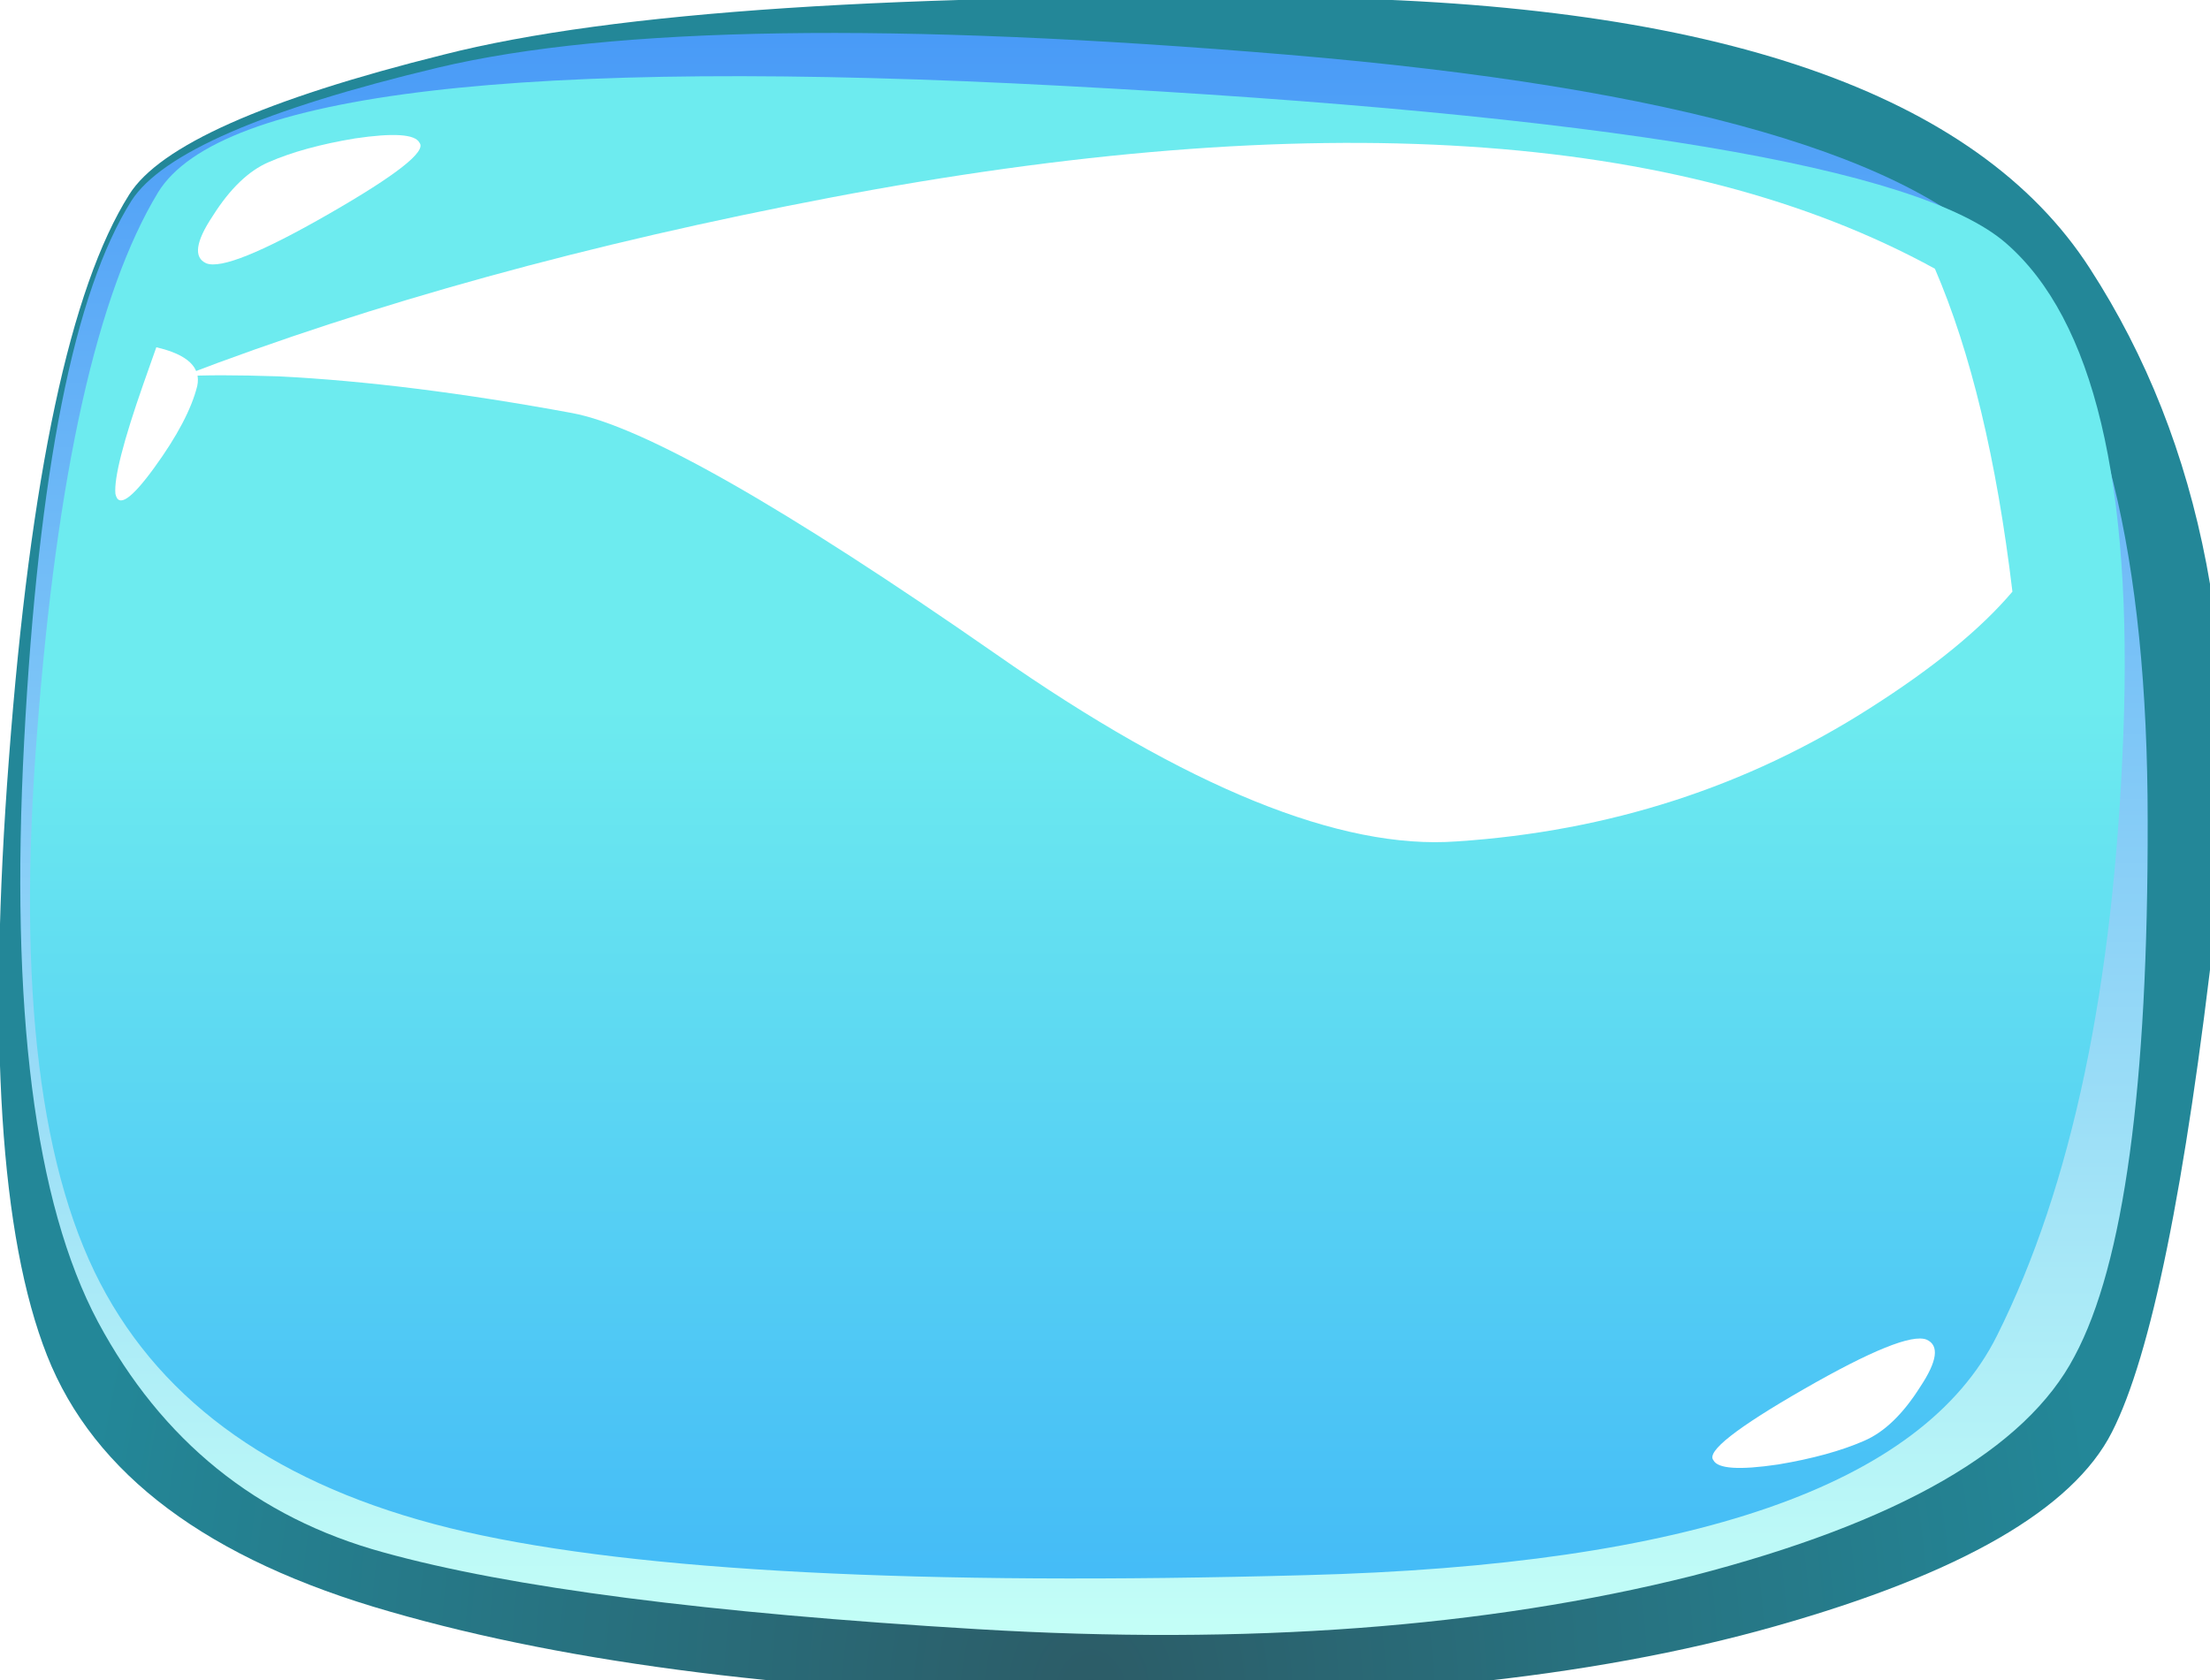 
<svg xmlns="http://www.w3.org/2000/svg" version="1.1" xmlns:xlink="http://www.w3.org/1999/xlink" preserveAspectRatio="none" x="0px" y="0px" width="96px" height="73px" viewBox="0 0 96 73">
<defs>
<radialGradient id="Gradient_1" gradientUnits="userSpaceOnUse" cx="0" cy="0" r="66.925" fx="0" fy="0" gradientTransform="matrix( 1, 0, 0, -1.253, 217.15,464.9) " spreadMethod="pad">
<stop  offset="0%" stop-color="#2C5C67"/>

<stop  offset="100%" stop-color="#238798"/>
</radialGradient>

<linearGradient id="Gradient_2" gradientUnits="userSpaceOnUse" x1="214.2" y1="461.2" x2="214.2" y2="350.9" spreadMethod="pad">
<stop  offset="0%" stop-color="#C4FFF7"/>

<stop  offset="100%" stop-color="#4396F7"/>
</linearGradient>

<linearGradient id="Gradient_3" gradientUnits="userSpaceOnUse" x1="214.2" y1="459.237" x2="214.2" y2="352.062" spreadMethod="pad">
<stop  offset="0%" stop-color="#43BAF7"/>

<stop  offset="55.294%" stop-color="#6DEBEF"/>
</linearGradient>

<filter id="Filter_1" x="-20%" y="-20%" width="140%" height="140%" color-interpolation-filters="sRGB">
<feColorMatrix in="SourceGraphic" type="matrix" values="1 0 0 0 0 0 1 0 0 0 0 0 1 0 0 0 0 0 0.24 0" result="result1"/>
</filter>

<g id="small_blue_button_0_Layer2_0_MEMBER_0_FILL">
<path fill="url(#Gradient_1)" stroke="none" d="
M 231.45 353.4
Q 191.296 352.896 174.6 357.15 156.95 361.55 153.95 366.35 148.15 375.55 146.05 403.4 143.944 430.954 148.55 442.65 153.174 454.384 171.1 459.5 189.011 464.671 216.45 465.15 243.95 465.624 262.15 460.45 280.401 455.285 284.25 447.7 288.101 440.163 291.05 414.3 293.992 388.486 282.8 371.2 271.661 353.913 231.45 353.4 Z"/>
</g>

<g id="small_blue_button_0_Layer2_0_MEMBER_1_FILL">
<path fill="url(#Gradient_2)" stroke="none" d="
M 230.05 357.15
Q 191.453 353.918 174.25 358 157.099 362.094 154.1 366.75 148.45 375.7 147.05 402.25 145.653 428.705 151.9 440.45 158.192 452.184 170.65 455.6 183.108 459.066 209.7 460.65 236.297 462.245 256.65 457.15 277 451.9 281.8 442.7 286.65 433.647 286.6 407.5 286.601 381.411 277.6 370.9 268.647 360.382 230.05 357.15 Z"/>
</g>

<g id="small_blue_button_0_Layer2_0_MEMBER_2_FILL">
<path fill="url(#Gradient_3)" stroke="none" d="
M 277.3 369.55
Q 268.703 362.032 215.3 359.2 161.901 356.357 155.85 366.2 149.849 376.099 147.9 401.7 145.9 426.993 152.45 438.65 159.002 450.361 176.05 454.25 193.148 458.137 231.25 457.1 269.343 456.116 276.7 441.35 284.065 426.625 285 401.85 285.941 377.075 277.3 369.55 Z"/>
</g>

<g id="small_blue_button_0_Layer2_0_MEMBER_3_FILL">
<path fill="#FFFFFF" stroke="none" d="
M 341.55 138.45
Q 341.423 138.815 341.25 139.3 340.55 141.3 340.6 141.85 340.7 142.35 341.5 141.25 342.3 140.15 342.5 139.35 342.639 138.701 341.55 138.45 Z"/>
</g>

<g id="small_blue_button_0_Layer2_0_MEMBER_4_FILL">
<path fill="#FFFFFF" stroke="none" d="
M 342.55 136.5
Q 343.05 136.7 345.4 135.35 347.75 134 347.5 133.7 347.35 133.4 346 133.6 344.8 133.8 344 134.15 343.3 134.45 342.7 135.4 342.1 136.3 342.55 136.5 Z"/>
</g>

<g id="small_blue_button_0_Layer2_0_MEMBER_5_FILL">
<path fill="#FFFFFF" stroke="none" d="
M 342.55 136.5
Q 343.05 136.7 345.4 135.35 347.75 134 347.5 133.7 347.35 133.4 346 133.6 344.8 133.8 344 134.15 343.3 134.45 342.7 135.4 342.1 136.3 342.55 136.5 Z"/>
</g>

<g id="buttons_layers_highlight_0_Layer0_0_FILL">
<path fill="#FFFFFF" stroke="none" d="
M 42.5 10.4
Q 41.95 5.8 40.7 2.9 31.85 -1.95 15.05 1.25 6.65 2.85 0 5.4 0.75 5.35 2.25 5.4 5.25 5.55 9.05 6.25 11.5 6.7 18.9 11.85 25.55 16.5 29.6 16.2 34.9 15.85 39.2 13.1 41.4 11.7 42.5 10.4 Z"/>
</g>
</defs>

<g transform="matrix( 1, 0, 0, 1, 0,0) ">
<g transform="matrix( 0.661, 0, 0, 0.661, -96.15,-233.7) ">
<use xlink:href="#small_blue_button_0_Layer2_0_MEMBER_0_FILL"/>
</g>

<g transform="matrix( 0.661, 0, 0, 0.661, -96.15,-233.7) ">
<use xlink:href="#small_blue_button_0_Layer2_0_MEMBER_1_FILL"/>
</g>

<g transform="matrix( 0.661, 0, 0, 0.661, -96.15,-233.7) ">
<use xlink:href="#small_blue_button_0_Layer2_0_MEMBER_2_FILL"/>
</g>

<g transform="matrix( 1.871, 0, 0, 1.871, -632.25,-243.95) ">
<use xlink:href="#small_blue_button_0_Layer2_0_MEMBER_3_FILL"/>
</g>

<g transform="matrix( 1.871, 0, 0, 1.871, -631.95,-243.95) ">
<use xlink:href="#small_blue_button_0_Layer2_0_MEMBER_4_FILL"/>
</g>

<g transform="matrix( -1.871, 0, 0, -1.871, 724.6,313.6) ">
<use xlink:href="#small_blue_button_0_Layer2_0_MEMBER_5_FILL"/>
</g>

<g transform="matrix( 1.871, 0, 0, 1.871, 7.9,6.25) ">
<g transform="matrix( 1, 0, 0, 1, 0,0) ">
<use filter="url(#Filter_1)" xlink:href="#buttons_layers_highlight_0_Layer0_0_FILL"/>
</g>
</g>
</g>
</svg>
